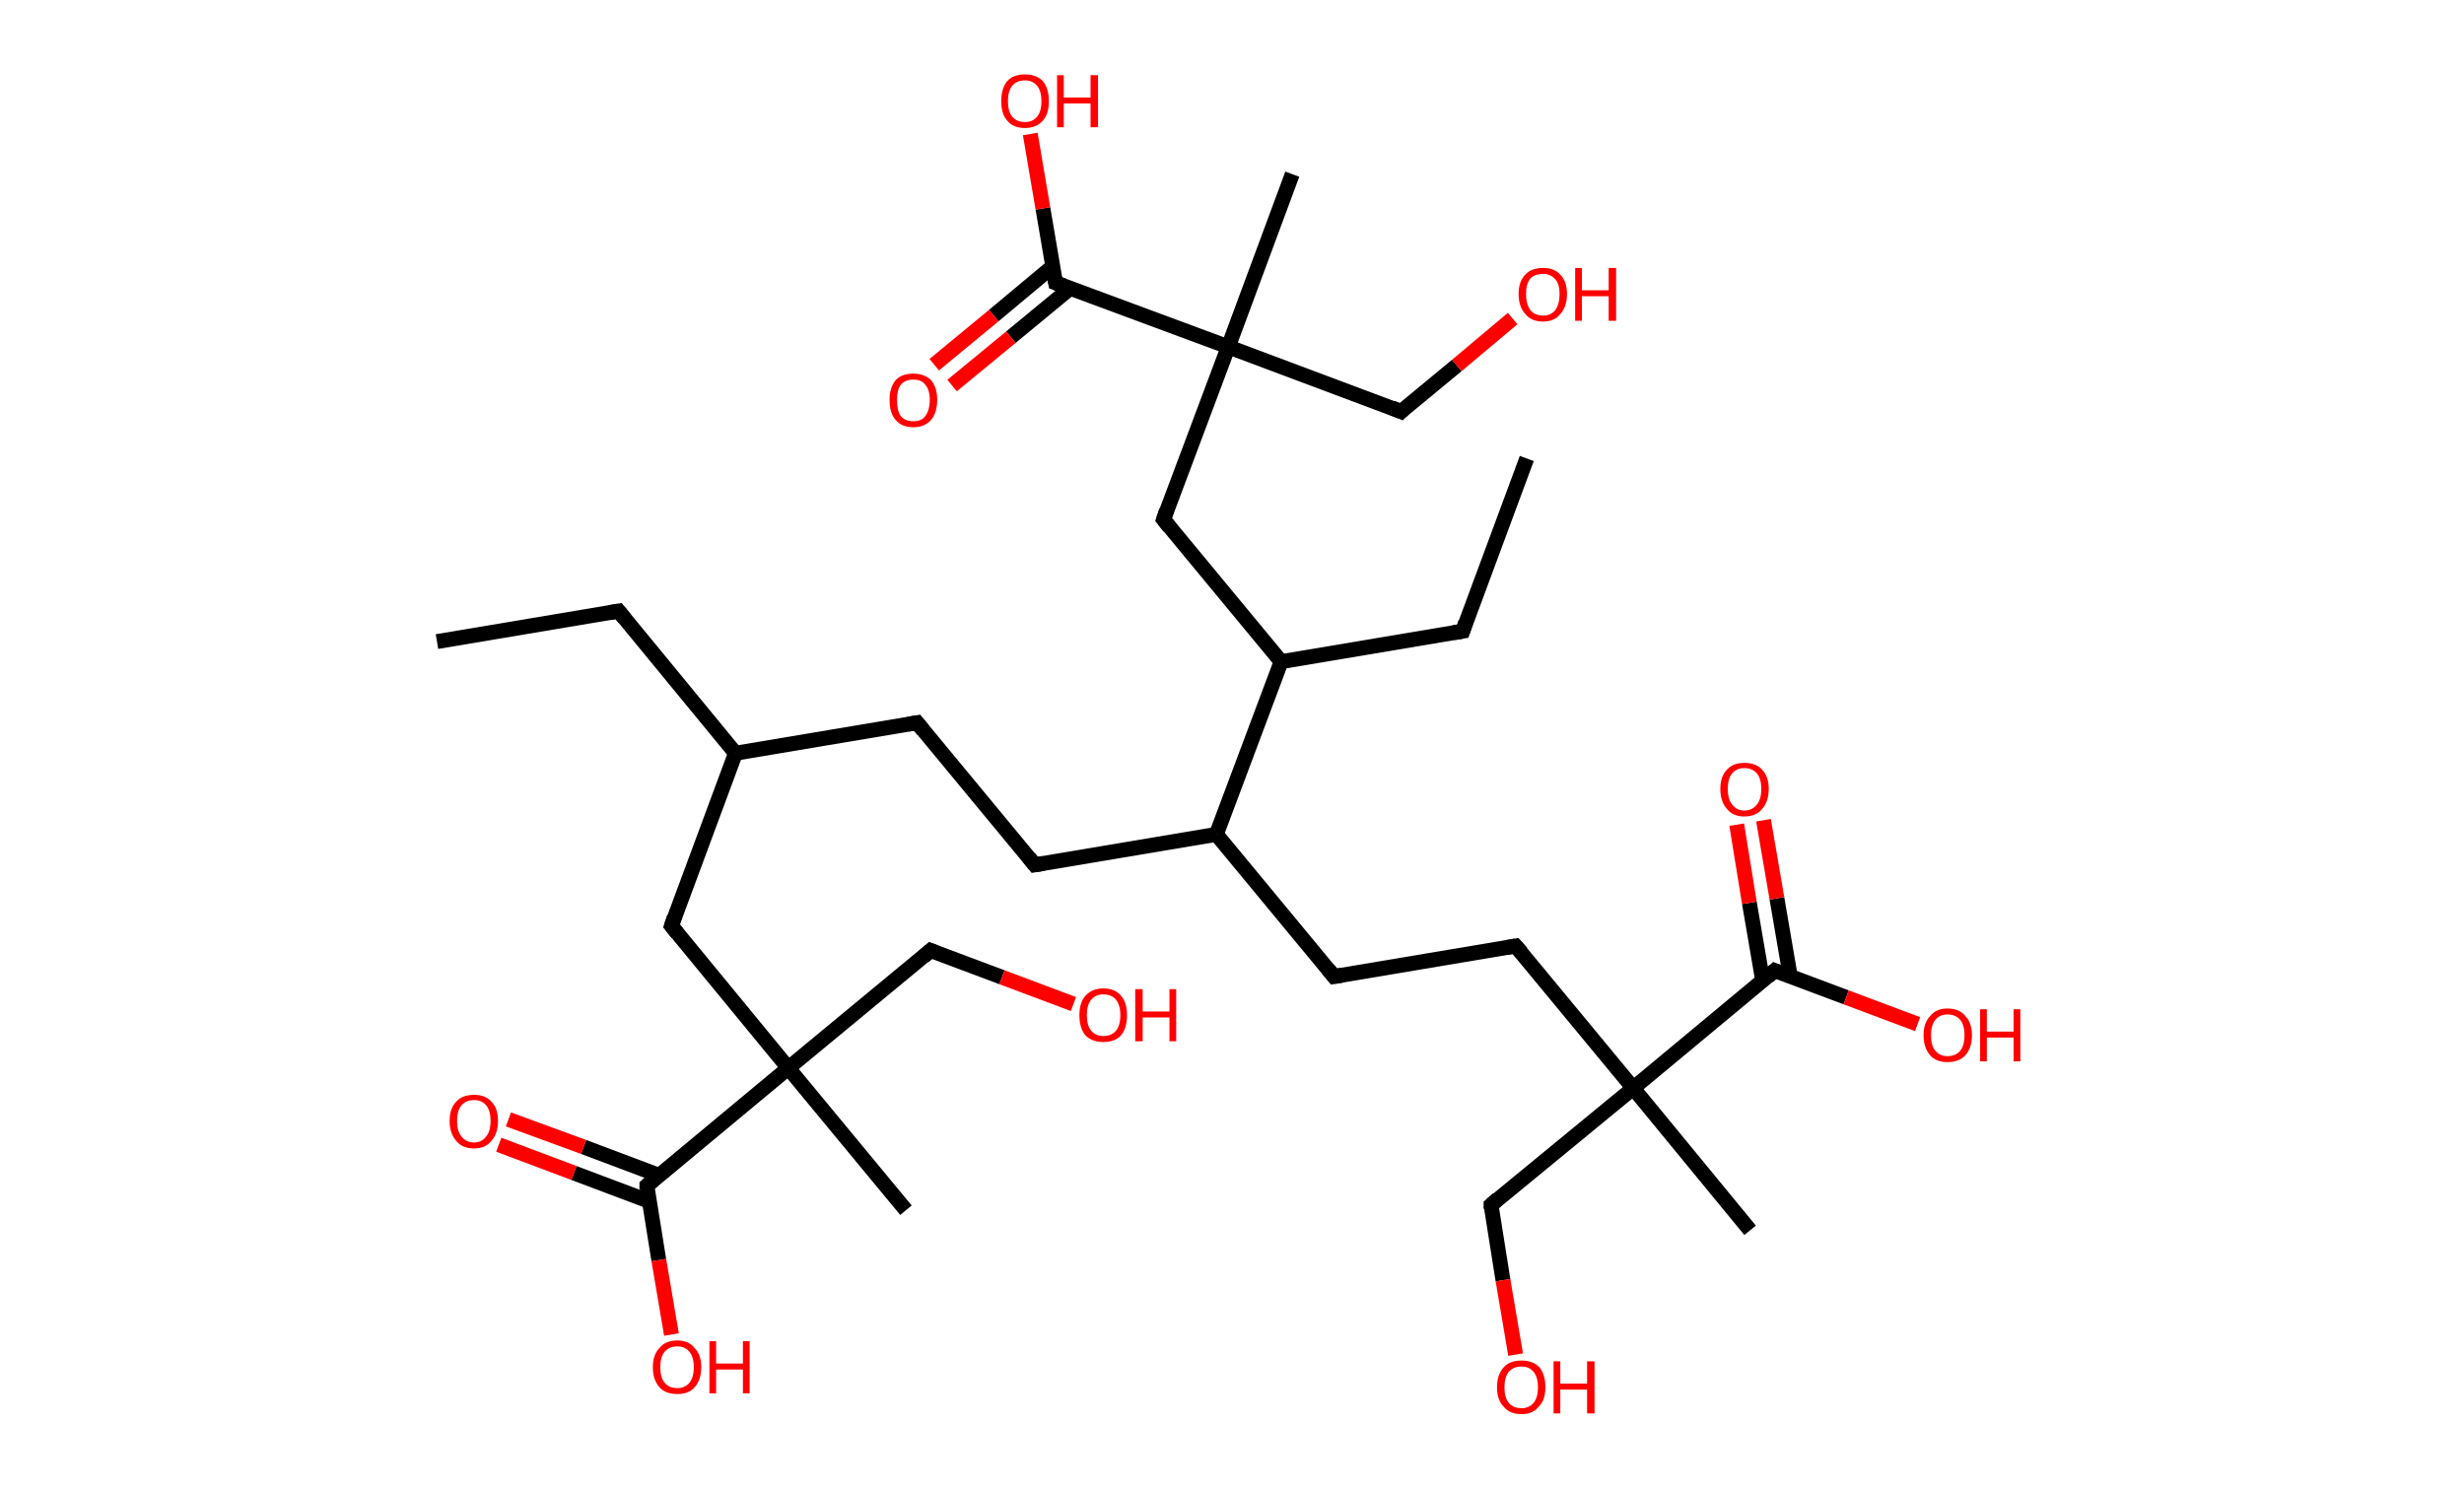 <?xml version='1.0' encoding='ASCII' standalone='yes'?>
<svg xmlns="http://www.w3.org/2000/svg" xmlns:rdkit="http://www.rdkit.org/xml" xmlns:xlink="http://www.w3.org/1999/xlink" version="1.1" baseProfile="full" xml:space="preserve" width="331px" height="200px" viewBox="0 0 331 200">
<!-- END OF HEADER -->
<rect style="opacity:1.0;fill:#FFFFFF;stroke:none" width="331.0" height="200.0" x="0.0" y="0.0"> </rect>
<path class="bond-0 atom-0 atom-1" d="M 58.7,86.2 L 83.1,82.1" style="fill:none;fill-rule:evenodd;stroke:#000000;stroke-width:2.0px;stroke-linecap:butt;stroke-linejoin:miter;stroke-opacity:1"/>
<path class="bond-1 atom-1 atom-2" d="M 83.1,82.1 L 98.8,101.2" style="fill:none;fill-rule:evenodd;stroke:#000000;stroke-width:2.0px;stroke-linecap:butt;stroke-linejoin:miter;stroke-opacity:1"/>
<path class="bond-2 atom-2 atom-3" d="M 98.8,101.2 L 123.2,97.1" style="fill:none;fill-rule:evenodd;stroke:#000000;stroke-width:2.0px;stroke-linecap:butt;stroke-linejoin:miter;stroke-opacity:1"/>
<path class="bond-3 atom-3 atom-4" d="M 123.2,97.1 L 139.0,116.2" style="fill:none;fill-rule:evenodd;stroke:#000000;stroke-width:2.0px;stroke-linecap:butt;stroke-linejoin:miter;stroke-opacity:1"/>
<path class="bond-4 atom-4 atom-5" d="M 139.0,116.2 L 163.4,112.1" style="fill:none;fill-rule:evenodd;stroke:#000000;stroke-width:2.0px;stroke-linecap:butt;stroke-linejoin:miter;stroke-opacity:1"/>
<path class="bond-5 atom-5 atom-6" d="M 163.4,112.1 L 179.2,131.2" style="fill:none;fill-rule:evenodd;stroke:#000000;stroke-width:2.0px;stroke-linecap:butt;stroke-linejoin:miter;stroke-opacity:1"/>
<path class="bond-6 atom-6 atom-7" d="M 179.2,131.2 L 203.6,127.1" style="fill:none;fill-rule:evenodd;stroke:#000000;stroke-width:2.0px;stroke-linecap:butt;stroke-linejoin:miter;stroke-opacity:1"/>
<path class="bond-7 atom-7 atom-8" d="M 203.6,127.1 L 219.4,146.2" style="fill:none;fill-rule:evenodd;stroke:#000000;stroke-width:2.0px;stroke-linecap:butt;stroke-linejoin:miter;stroke-opacity:1"/>
<path class="bond-8 atom-8 atom-9" d="M 219.4,146.2 L 235.1,165.3" style="fill:none;fill-rule:evenodd;stroke:#000000;stroke-width:2.0px;stroke-linecap:butt;stroke-linejoin:miter;stroke-opacity:1"/>
<path class="bond-9 atom-8 atom-10" d="M 219.4,146.2 L 200.3,161.9" style="fill:none;fill-rule:evenodd;stroke:#000000;stroke-width:2.0px;stroke-linecap:butt;stroke-linejoin:miter;stroke-opacity:1"/>
<path class="bond-10 atom-10 atom-11" d="M 200.3,161.9 L 201.9,172.0" style="fill:none;fill-rule:evenodd;stroke:#000000;stroke-width:2.0px;stroke-linecap:butt;stroke-linejoin:miter;stroke-opacity:1"/>
<path class="bond-10 atom-10 atom-11" d="M 201.9,172.0 L 203.6,182.0" style="fill:none;fill-rule:evenodd;stroke:#FF0000;stroke-width:2.0px;stroke-linecap:butt;stroke-linejoin:miter;stroke-opacity:1"/>
<path class="bond-11 atom-8 atom-12" d="M 219.4,146.2 L 238.4,130.4" style="fill:none;fill-rule:evenodd;stroke:#000000;stroke-width:2.0px;stroke-linecap:butt;stroke-linejoin:miter;stroke-opacity:1"/>
<path class="bond-12 atom-12 atom-13" d="M 240.5,131.2 L 238.7,120.7" style="fill:none;fill-rule:evenodd;stroke:#000000;stroke-width:2.0px;stroke-linecap:butt;stroke-linejoin:miter;stroke-opacity:1"/>
<path class="bond-12 atom-12 atom-13" d="M 238.7,120.7 L 236.9,110.2" style="fill:none;fill-rule:evenodd;stroke:#FF0000;stroke-width:2.0px;stroke-linecap:butt;stroke-linejoin:miter;stroke-opacity:1"/>
<path class="bond-12 atom-12 atom-13" d="M 236.8,131.8 L 235.0,121.3" style="fill:none;fill-rule:evenodd;stroke:#000000;stroke-width:2.0px;stroke-linecap:butt;stroke-linejoin:miter;stroke-opacity:1"/>
<path class="bond-12 atom-12 atom-13" d="M 235.0,121.3 L 233.3,110.8" style="fill:none;fill-rule:evenodd;stroke:#FF0000;stroke-width:2.0px;stroke-linecap:butt;stroke-linejoin:miter;stroke-opacity:1"/>
<path class="bond-13 atom-12 atom-14" d="M 238.4,130.4 L 248.0,134.0" style="fill:none;fill-rule:evenodd;stroke:#000000;stroke-width:2.0px;stroke-linecap:butt;stroke-linejoin:miter;stroke-opacity:1"/>
<path class="bond-13 atom-12 atom-14" d="M 248.0,134.0 L 257.6,137.6" style="fill:none;fill-rule:evenodd;stroke:#FF0000;stroke-width:2.0px;stroke-linecap:butt;stroke-linejoin:miter;stroke-opacity:1"/>
<path class="bond-14 atom-5 atom-15" d="M 163.4,112.1 L 172.1,88.9" style="fill:none;fill-rule:evenodd;stroke:#000000;stroke-width:2.0px;stroke-linecap:butt;stroke-linejoin:miter;stroke-opacity:1"/>
<path class="bond-15 atom-15 atom-16" d="M 172.1,88.9 L 196.5,84.8" style="fill:none;fill-rule:evenodd;stroke:#000000;stroke-width:2.0px;stroke-linecap:butt;stroke-linejoin:miter;stroke-opacity:1"/>
<path class="bond-16 atom-16 atom-17" d="M 196.5,84.8 L 205.1,61.6" style="fill:none;fill-rule:evenodd;stroke:#000000;stroke-width:2.0px;stroke-linecap:butt;stroke-linejoin:miter;stroke-opacity:1"/>
<path class="bond-17 atom-15 atom-18" d="M 172.1,88.9 L 156.3,69.8" style="fill:none;fill-rule:evenodd;stroke:#000000;stroke-width:2.0px;stroke-linecap:butt;stroke-linejoin:miter;stroke-opacity:1"/>
<path class="bond-18 atom-18 atom-19" d="M 156.3,69.8 L 165.0,46.6" style="fill:none;fill-rule:evenodd;stroke:#000000;stroke-width:2.0px;stroke-linecap:butt;stroke-linejoin:miter;stroke-opacity:1"/>
<path class="bond-19 atom-19 atom-20" d="M 165.0,46.6 L 173.6,23.4" style="fill:none;fill-rule:evenodd;stroke:#000000;stroke-width:2.0px;stroke-linecap:butt;stroke-linejoin:miter;stroke-opacity:1"/>
<path class="bond-20 atom-19 atom-21" d="M 165.0,46.6 L 188.2,55.3" style="fill:none;fill-rule:evenodd;stroke:#000000;stroke-width:2.0px;stroke-linecap:butt;stroke-linejoin:miter;stroke-opacity:1"/>
<path class="bond-21 atom-21 atom-22" d="M 188.2,55.3 L 195.7,49.1" style="fill:none;fill-rule:evenodd;stroke:#000000;stroke-width:2.0px;stroke-linecap:butt;stroke-linejoin:miter;stroke-opacity:1"/>
<path class="bond-21 atom-21 atom-22" d="M 195.7,49.1 L 203.2,42.8" style="fill:none;fill-rule:evenodd;stroke:#FF0000;stroke-width:2.0px;stroke-linecap:butt;stroke-linejoin:miter;stroke-opacity:1"/>
<path class="bond-22 atom-19 atom-23" d="M 165.0,46.6 L 141.8,38.0" style="fill:none;fill-rule:evenodd;stroke:#000000;stroke-width:2.0px;stroke-linecap:butt;stroke-linejoin:miter;stroke-opacity:1"/>
<path class="bond-23 atom-23 atom-24" d="M 141.4,35.8 L 133.5,42.4" style="fill:none;fill-rule:evenodd;stroke:#000000;stroke-width:2.0px;stroke-linecap:butt;stroke-linejoin:miter;stroke-opacity:1"/>
<path class="bond-23 atom-23 atom-24" d="M 133.5,42.4 L 125.5,49.0" style="fill:none;fill-rule:evenodd;stroke:#FF0000;stroke-width:2.0px;stroke-linecap:butt;stroke-linejoin:miter;stroke-opacity:1"/>
<path class="bond-23 atom-23 atom-24" d="M 143.8,38.7 L 135.8,45.3" style="fill:none;fill-rule:evenodd;stroke:#000000;stroke-width:2.0px;stroke-linecap:butt;stroke-linejoin:miter;stroke-opacity:1"/>
<path class="bond-23 atom-23 atom-24" d="M 135.8,45.3 L 127.9,51.8" style="fill:none;fill-rule:evenodd;stroke:#FF0000;stroke-width:2.0px;stroke-linecap:butt;stroke-linejoin:miter;stroke-opacity:1"/>
<path class="bond-24 atom-23 atom-25" d="M 141.8,38.0 L 140.1,28.0" style="fill:none;fill-rule:evenodd;stroke:#000000;stroke-width:2.0px;stroke-linecap:butt;stroke-linejoin:miter;stroke-opacity:1"/>
<path class="bond-24 atom-23 atom-25" d="M 140.1,28.0 L 138.4,18.0" style="fill:none;fill-rule:evenodd;stroke:#FF0000;stroke-width:2.0px;stroke-linecap:butt;stroke-linejoin:miter;stroke-opacity:1"/>
<path class="bond-25 atom-2 atom-26" d="M 98.8,101.2 L 90.2,124.4" style="fill:none;fill-rule:evenodd;stroke:#000000;stroke-width:2.0px;stroke-linecap:butt;stroke-linejoin:miter;stroke-opacity:1"/>
<path class="bond-26 atom-26 atom-27" d="M 90.2,124.4 L 105.9,143.5" style="fill:none;fill-rule:evenodd;stroke:#000000;stroke-width:2.0px;stroke-linecap:butt;stroke-linejoin:miter;stroke-opacity:1"/>
<path class="bond-27 atom-27 atom-28" d="M 105.9,143.5 L 121.7,162.6" style="fill:none;fill-rule:evenodd;stroke:#000000;stroke-width:2.0px;stroke-linecap:butt;stroke-linejoin:miter;stroke-opacity:1"/>
<path class="bond-28 atom-27 atom-29" d="M 105.9,143.5 L 125.0,127.7" style="fill:none;fill-rule:evenodd;stroke:#000000;stroke-width:2.0px;stroke-linecap:butt;stroke-linejoin:miter;stroke-opacity:1"/>
<path class="bond-29 atom-29 atom-30" d="M 125.0,127.7 L 134.6,131.3" style="fill:none;fill-rule:evenodd;stroke:#000000;stroke-width:2.0px;stroke-linecap:butt;stroke-linejoin:miter;stroke-opacity:1"/>
<path class="bond-29 atom-29 atom-30" d="M 134.6,131.3 L 144.2,134.9" style="fill:none;fill-rule:evenodd;stroke:#FF0000;stroke-width:2.0px;stroke-linecap:butt;stroke-linejoin:miter;stroke-opacity:1"/>
<path class="bond-30 atom-27 atom-31" d="M 105.9,143.5 L 86.9,159.3" style="fill:none;fill-rule:evenodd;stroke:#000000;stroke-width:2.0px;stroke-linecap:butt;stroke-linejoin:miter;stroke-opacity:1"/>
<path class="bond-31 atom-31 atom-32" d="M 88.5,157.9 L 78.4,154.1" style="fill:none;fill-rule:evenodd;stroke:#000000;stroke-width:2.0px;stroke-linecap:butt;stroke-linejoin:miter;stroke-opacity:1"/>
<path class="bond-31 atom-31 atom-32" d="M 78.4,154.1 L 68.3,150.4" style="fill:none;fill-rule:evenodd;stroke:#FF0000;stroke-width:2.0px;stroke-linecap:butt;stroke-linejoin:miter;stroke-opacity:1"/>
<path class="bond-31 atom-31 atom-32" d="M 87.2,161.4 L 77.1,157.6" style="fill:none;fill-rule:evenodd;stroke:#000000;stroke-width:2.0px;stroke-linecap:butt;stroke-linejoin:miter;stroke-opacity:1"/>
<path class="bond-31 atom-31 atom-32" d="M 77.1,157.6 L 67.0,153.8" style="fill:none;fill-rule:evenodd;stroke:#FF0000;stroke-width:2.0px;stroke-linecap:butt;stroke-linejoin:miter;stroke-opacity:1"/>
<path class="bond-32 atom-31 atom-33" d="M 86.9,159.3 L 88.5,169.3" style="fill:none;fill-rule:evenodd;stroke:#000000;stroke-width:2.0px;stroke-linecap:butt;stroke-linejoin:miter;stroke-opacity:1"/>
<path class="bond-32 atom-31 atom-33" d="M 88.5,169.3 L 90.2,179.3" style="fill:none;fill-rule:evenodd;stroke:#FF0000;stroke-width:2.0px;stroke-linecap:butt;stroke-linejoin:miter;stroke-opacity:1"/>
<path d="M 81.9,82.3 L 83.1,82.1 L 83.9,83.1" style="fill:none;stroke:#000000;stroke-width:2.0px;stroke-linecap:butt;stroke-linejoin:miter;stroke-opacity:1;"/>
<path d="M 122.0,97.3 L 123.2,97.1 L 124.0,98.1" style="fill:none;stroke:#000000;stroke-width:2.0px;stroke-linecap:butt;stroke-linejoin:miter;stroke-opacity:1;"/>
<path d="M 138.2,115.2 L 139.0,116.2 L 140.2,116.0" style="fill:none;stroke:#000000;stroke-width:2.0px;stroke-linecap:butt;stroke-linejoin:miter;stroke-opacity:1;"/>
<path d="M 178.4,130.2 L 179.2,131.2 L 180.4,131.0" style="fill:none;stroke:#000000;stroke-width:2.0px;stroke-linecap:butt;stroke-linejoin:miter;stroke-opacity:1;"/>
<path d="M 202.4,127.3 L 203.6,127.1 L 204.4,128.0" style="fill:none;stroke:#000000;stroke-width:2.0px;stroke-linecap:butt;stroke-linejoin:miter;stroke-opacity:1;"/>
<path d="M 201.2,161.1 L 200.3,161.9 L 200.3,162.4" style="fill:none;stroke:#000000;stroke-width:2.0px;stroke-linecap:butt;stroke-linejoin:miter;stroke-opacity:1;"/>
<path d="M 237.5,131.2 L 238.4,130.4 L 238.9,130.6" style="fill:none;stroke:#000000;stroke-width:2.0px;stroke-linecap:butt;stroke-linejoin:miter;stroke-opacity:1;"/>
<path d="M 195.3,85.0 L 196.5,84.8 L 196.9,83.6" style="fill:none;stroke:#000000;stroke-width:2.0px;stroke-linecap:butt;stroke-linejoin:miter;stroke-opacity:1;"/>
<path d="M 157.1,70.8 L 156.3,69.8 L 156.7,68.6" style="fill:none;stroke:#000000;stroke-width:2.0px;stroke-linecap:butt;stroke-linejoin:miter;stroke-opacity:1;"/>
<path d="M 187.0,54.8 L 188.2,55.3 L 188.5,55.0" style="fill:none;stroke:#000000;stroke-width:2.0px;stroke-linecap:butt;stroke-linejoin:miter;stroke-opacity:1;"/>
<path d="M 142.9,38.4 L 141.8,38.0 L 141.7,37.5" style="fill:none;stroke:#000000;stroke-width:2.0px;stroke-linecap:butt;stroke-linejoin:miter;stroke-opacity:1;"/>
<path d="M 90.6,123.2 L 90.2,124.4 L 91.0,125.4" style="fill:none;stroke:#000000;stroke-width:2.0px;stroke-linecap:butt;stroke-linejoin:miter;stroke-opacity:1;"/>
<path d="M 124.1,128.5 L 125.0,127.7 L 125.5,127.9" style="fill:none;stroke:#000000;stroke-width:2.0px;stroke-linecap:butt;stroke-linejoin:miter;stroke-opacity:1;"/>
<path d="M 87.8,158.5 L 86.9,159.3 L 86.9,159.8" style="fill:none;stroke:#000000;stroke-width:2.0px;stroke-linecap:butt;stroke-linejoin:miter;stroke-opacity:1;"/>
<path class="atom-11" d="M 201.1 186.4 Q 201.1 184.7, 202.0 183.7 Q 202.8 182.8, 204.4 182.8 Q 205.9 182.8, 206.8 183.7 Q 207.6 184.7, 207.6 186.4 Q 207.6 188.1, 206.7 189.0 Q 205.9 190.0, 204.4 190.0 Q 202.8 190.0, 202.0 189.0 Q 201.1 188.1, 201.1 186.4 M 204.4 189.2 Q 205.4 189.2, 206.0 188.5 Q 206.6 187.8, 206.6 186.4 Q 206.6 185.0, 206.0 184.3 Q 205.4 183.6, 204.4 183.6 Q 203.3 183.6, 202.7 184.3 Q 202.1 185.0, 202.1 186.4 Q 202.1 187.8, 202.7 188.5 Q 203.3 189.2, 204.4 189.2 " fill="#FF0000"/>
<path class="atom-11" d="M 208.7 182.9 L 209.6 182.9 L 209.6 185.9 L 213.2 185.9 L 213.2 182.9 L 214.2 182.9 L 214.2 189.9 L 213.2 189.9 L 213.2 186.7 L 209.6 186.7 L 209.6 189.9 L 208.7 189.9 L 208.7 182.9 " fill="#FF0000"/>
<path class="atom-13" d="M 231.1 106.0 Q 231.1 104.3, 232.0 103.4 Q 232.8 102.5, 234.3 102.5 Q 235.9 102.5, 236.7 103.4 Q 237.6 104.3, 237.6 106.0 Q 237.6 107.7, 236.7 108.7 Q 235.9 109.7, 234.3 109.7 Q 232.8 109.7, 232.0 108.7 Q 231.1 107.7, 231.1 106.0 M 234.3 108.9 Q 235.4 108.9, 236.0 108.1 Q 236.6 107.4, 236.6 106.0 Q 236.6 104.6, 236.0 103.9 Q 235.4 103.2, 234.3 103.2 Q 233.3 103.2, 232.7 103.9 Q 232.1 104.6, 232.1 106.0 Q 232.1 107.4, 232.7 108.1 Q 233.3 108.9, 234.3 108.9 " fill="#FF0000"/>
<path class="atom-14" d="M 258.4 139.1 Q 258.4 137.4, 259.3 136.5 Q 260.1 135.5, 261.6 135.5 Q 263.2 135.5, 264.0 136.5 Q 264.9 137.4, 264.9 139.1 Q 264.9 140.8, 264.0 141.8 Q 263.2 142.7, 261.6 142.7 Q 260.1 142.7, 259.3 141.8 Q 258.4 140.8, 258.4 139.1 M 261.6 141.9 Q 262.7 141.9, 263.3 141.2 Q 263.9 140.5, 263.9 139.1 Q 263.9 137.7, 263.3 137.0 Q 262.7 136.3, 261.6 136.3 Q 260.6 136.3, 260.0 137.0 Q 259.4 137.7, 259.4 139.1 Q 259.4 140.5, 260.0 141.2 Q 260.6 141.9, 261.6 141.9 " fill="#FF0000"/>
<path class="atom-14" d="M 266.0 135.6 L 266.9 135.6 L 266.9 138.6 L 270.5 138.6 L 270.5 135.6 L 271.4 135.6 L 271.4 142.6 L 270.5 142.6 L 270.5 139.4 L 266.9 139.4 L 266.9 142.6 L 266.0 142.6 L 266.0 135.6 " fill="#FF0000"/>
<path class="atom-22" d="M 204.0 39.5 Q 204.0 37.8, 204.9 36.9 Q 205.7 36.0, 207.3 36.0 Q 208.8 36.0, 209.6 36.9 Q 210.5 37.8, 210.5 39.5 Q 210.5 41.2, 209.6 42.2 Q 208.8 43.2, 207.3 43.2 Q 205.7 43.2, 204.9 42.2 Q 204.0 41.2, 204.0 39.5 M 207.3 42.4 Q 208.3 42.4, 208.9 41.7 Q 209.5 40.9, 209.5 39.5 Q 209.5 38.1, 208.9 37.5 Q 208.3 36.8, 207.3 36.8 Q 206.2 36.8, 205.6 37.4 Q 205.0 38.1, 205.0 39.5 Q 205.0 40.9, 205.6 41.7 Q 206.2 42.4, 207.3 42.4 " fill="#FF0000"/>
<path class="atom-22" d="M 211.6 36.0 L 212.5 36.0 L 212.5 39.0 L 216.1 39.0 L 216.1 36.0 L 217.1 36.0 L 217.1 43.1 L 216.1 43.1 L 216.1 39.8 L 212.5 39.8 L 212.5 43.1 L 211.6 43.1 L 211.6 36.0 " fill="#FF0000"/>
<path class="atom-24" d="M 119.5 53.7 Q 119.5 52.1, 120.3 51.1 Q 121.1 50.2, 122.7 50.2 Q 124.2 50.2, 125.1 51.1 Q 125.9 52.1, 125.9 53.7 Q 125.9 55.4, 125.1 56.4 Q 124.2 57.4, 122.7 57.4 Q 121.1 57.4, 120.3 56.4 Q 119.5 55.5, 119.5 53.7 M 122.7 56.6 Q 123.8 56.6, 124.3 55.9 Q 124.9 55.1, 124.9 53.7 Q 124.9 52.4, 124.3 51.7 Q 123.8 51.0, 122.7 51.0 Q 121.6 51.0, 121.0 51.7 Q 120.5 52.4, 120.5 53.7 Q 120.5 55.2, 121.0 55.9 Q 121.6 56.6, 122.7 56.6 " fill="#FF0000"/>
<path class="atom-25" d="M 134.5 13.6 Q 134.5 11.9, 135.3 10.9 Q 136.1 10.0, 137.7 10.0 Q 139.2 10.0, 140.1 10.9 Q 140.9 11.9, 140.9 13.6 Q 140.9 15.3, 140.1 16.2 Q 139.2 17.2, 137.7 17.2 Q 136.1 17.2, 135.3 16.2 Q 134.5 15.3, 134.5 13.6 M 137.7 16.4 Q 138.7 16.4, 139.3 15.7 Q 139.9 15.0, 139.9 13.6 Q 139.9 12.2, 139.3 11.5 Q 138.7 10.8, 137.7 10.8 Q 136.6 10.8, 136.0 11.5 Q 135.4 12.2, 135.4 13.6 Q 135.4 15.0, 136.0 15.7 Q 136.6 16.4, 137.7 16.4 " fill="#FF0000"/>
<path class="atom-25" d="M 142.0 10.1 L 142.9 10.1 L 142.9 13.1 L 146.5 13.1 L 146.5 10.1 L 147.5 10.1 L 147.5 17.1 L 146.5 17.1 L 146.5 13.9 L 142.9 13.9 L 142.9 17.1 L 142.0 17.1 L 142.0 10.1 " fill="#FF0000"/>
<path class="atom-30" d="M 145.0 136.4 Q 145.0 134.7, 145.8 133.8 Q 146.7 132.8, 148.2 132.8 Q 149.8 132.8, 150.6 133.8 Q 151.4 134.7, 151.4 136.4 Q 151.4 138.1, 150.6 139.1 Q 149.8 140.0, 148.2 140.0 Q 146.7 140.0, 145.8 139.1 Q 145.0 138.1, 145.0 136.4 M 148.2 139.2 Q 149.3 139.2, 149.9 138.5 Q 150.5 137.8, 150.5 136.4 Q 150.5 135.0, 149.9 134.3 Q 149.3 133.6, 148.2 133.6 Q 147.2 133.6, 146.6 134.3 Q 146.0 135.0, 146.0 136.4 Q 146.0 137.8, 146.6 138.5 Q 147.2 139.2, 148.2 139.2 " fill="#FF0000"/>
<path class="atom-30" d="M 152.5 132.9 L 153.5 132.9 L 153.5 135.9 L 157.1 135.9 L 157.1 132.9 L 158.0 132.9 L 158.0 139.9 L 157.1 139.9 L 157.1 136.7 L 153.5 136.7 L 153.5 139.9 L 152.5 139.9 L 152.5 132.9 " fill="#FF0000"/>
<path class="atom-32" d="M 60.4 150.6 Q 60.4 148.9, 61.3 148.0 Q 62.1 147.1, 63.7 147.1 Q 65.2 147.1, 66.0 148.0 Q 66.9 148.9, 66.9 150.6 Q 66.9 152.3, 66.0 153.3 Q 65.2 154.3, 63.7 154.3 Q 62.1 154.3, 61.3 153.3 Q 60.4 152.3, 60.4 150.6 M 63.7 153.5 Q 64.7 153.5, 65.3 152.7 Q 65.9 152.0, 65.9 150.6 Q 65.9 149.2, 65.3 148.5 Q 64.7 147.8, 63.7 147.8 Q 62.6 147.8, 62.0 148.5 Q 61.4 149.2, 61.4 150.6 Q 61.4 152.0, 62.0 152.7 Q 62.6 153.5, 63.7 153.5 " fill="#FF0000"/>
<path class="atom-33" d="M 87.7 183.7 Q 87.7 182.0, 88.6 181.1 Q 89.4 180.1, 91.0 180.1 Q 92.5 180.1, 93.3 181.1 Q 94.2 182.0, 94.2 183.7 Q 94.2 185.4, 93.3 186.4 Q 92.5 187.3, 91.0 187.3 Q 89.4 187.3, 88.6 186.4 Q 87.7 185.4, 87.7 183.7 M 91.0 186.5 Q 92.0 186.5, 92.6 185.8 Q 93.2 185.1, 93.2 183.7 Q 93.2 182.3, 92.6 181.6 Q 92.0 180.9, 91.0 180.9 Q 89.9 180.9, 89.3 181.6 Q 88.7 182.3, 88.7 183.7 Q 88.7 185.1, 89.3 185.8 Q 89.9 186.5, 91.0 186.5 " fill="#FF0000"/>
<path class="atom-33" d="M 95.3 180.2 L 96.2 180.2 L 96.2 183.2 L 99.8 183.2 L 99.8 180.2 L 100.7 180.2 L 100.7 187.2 L 99.8 187.2 L 99.8 184.0 L 96.2 184.0 L 96.2 187.2 L 95.3 187.2 L 95.3 180.2 " fill="#FF0000"/>
</svg>
